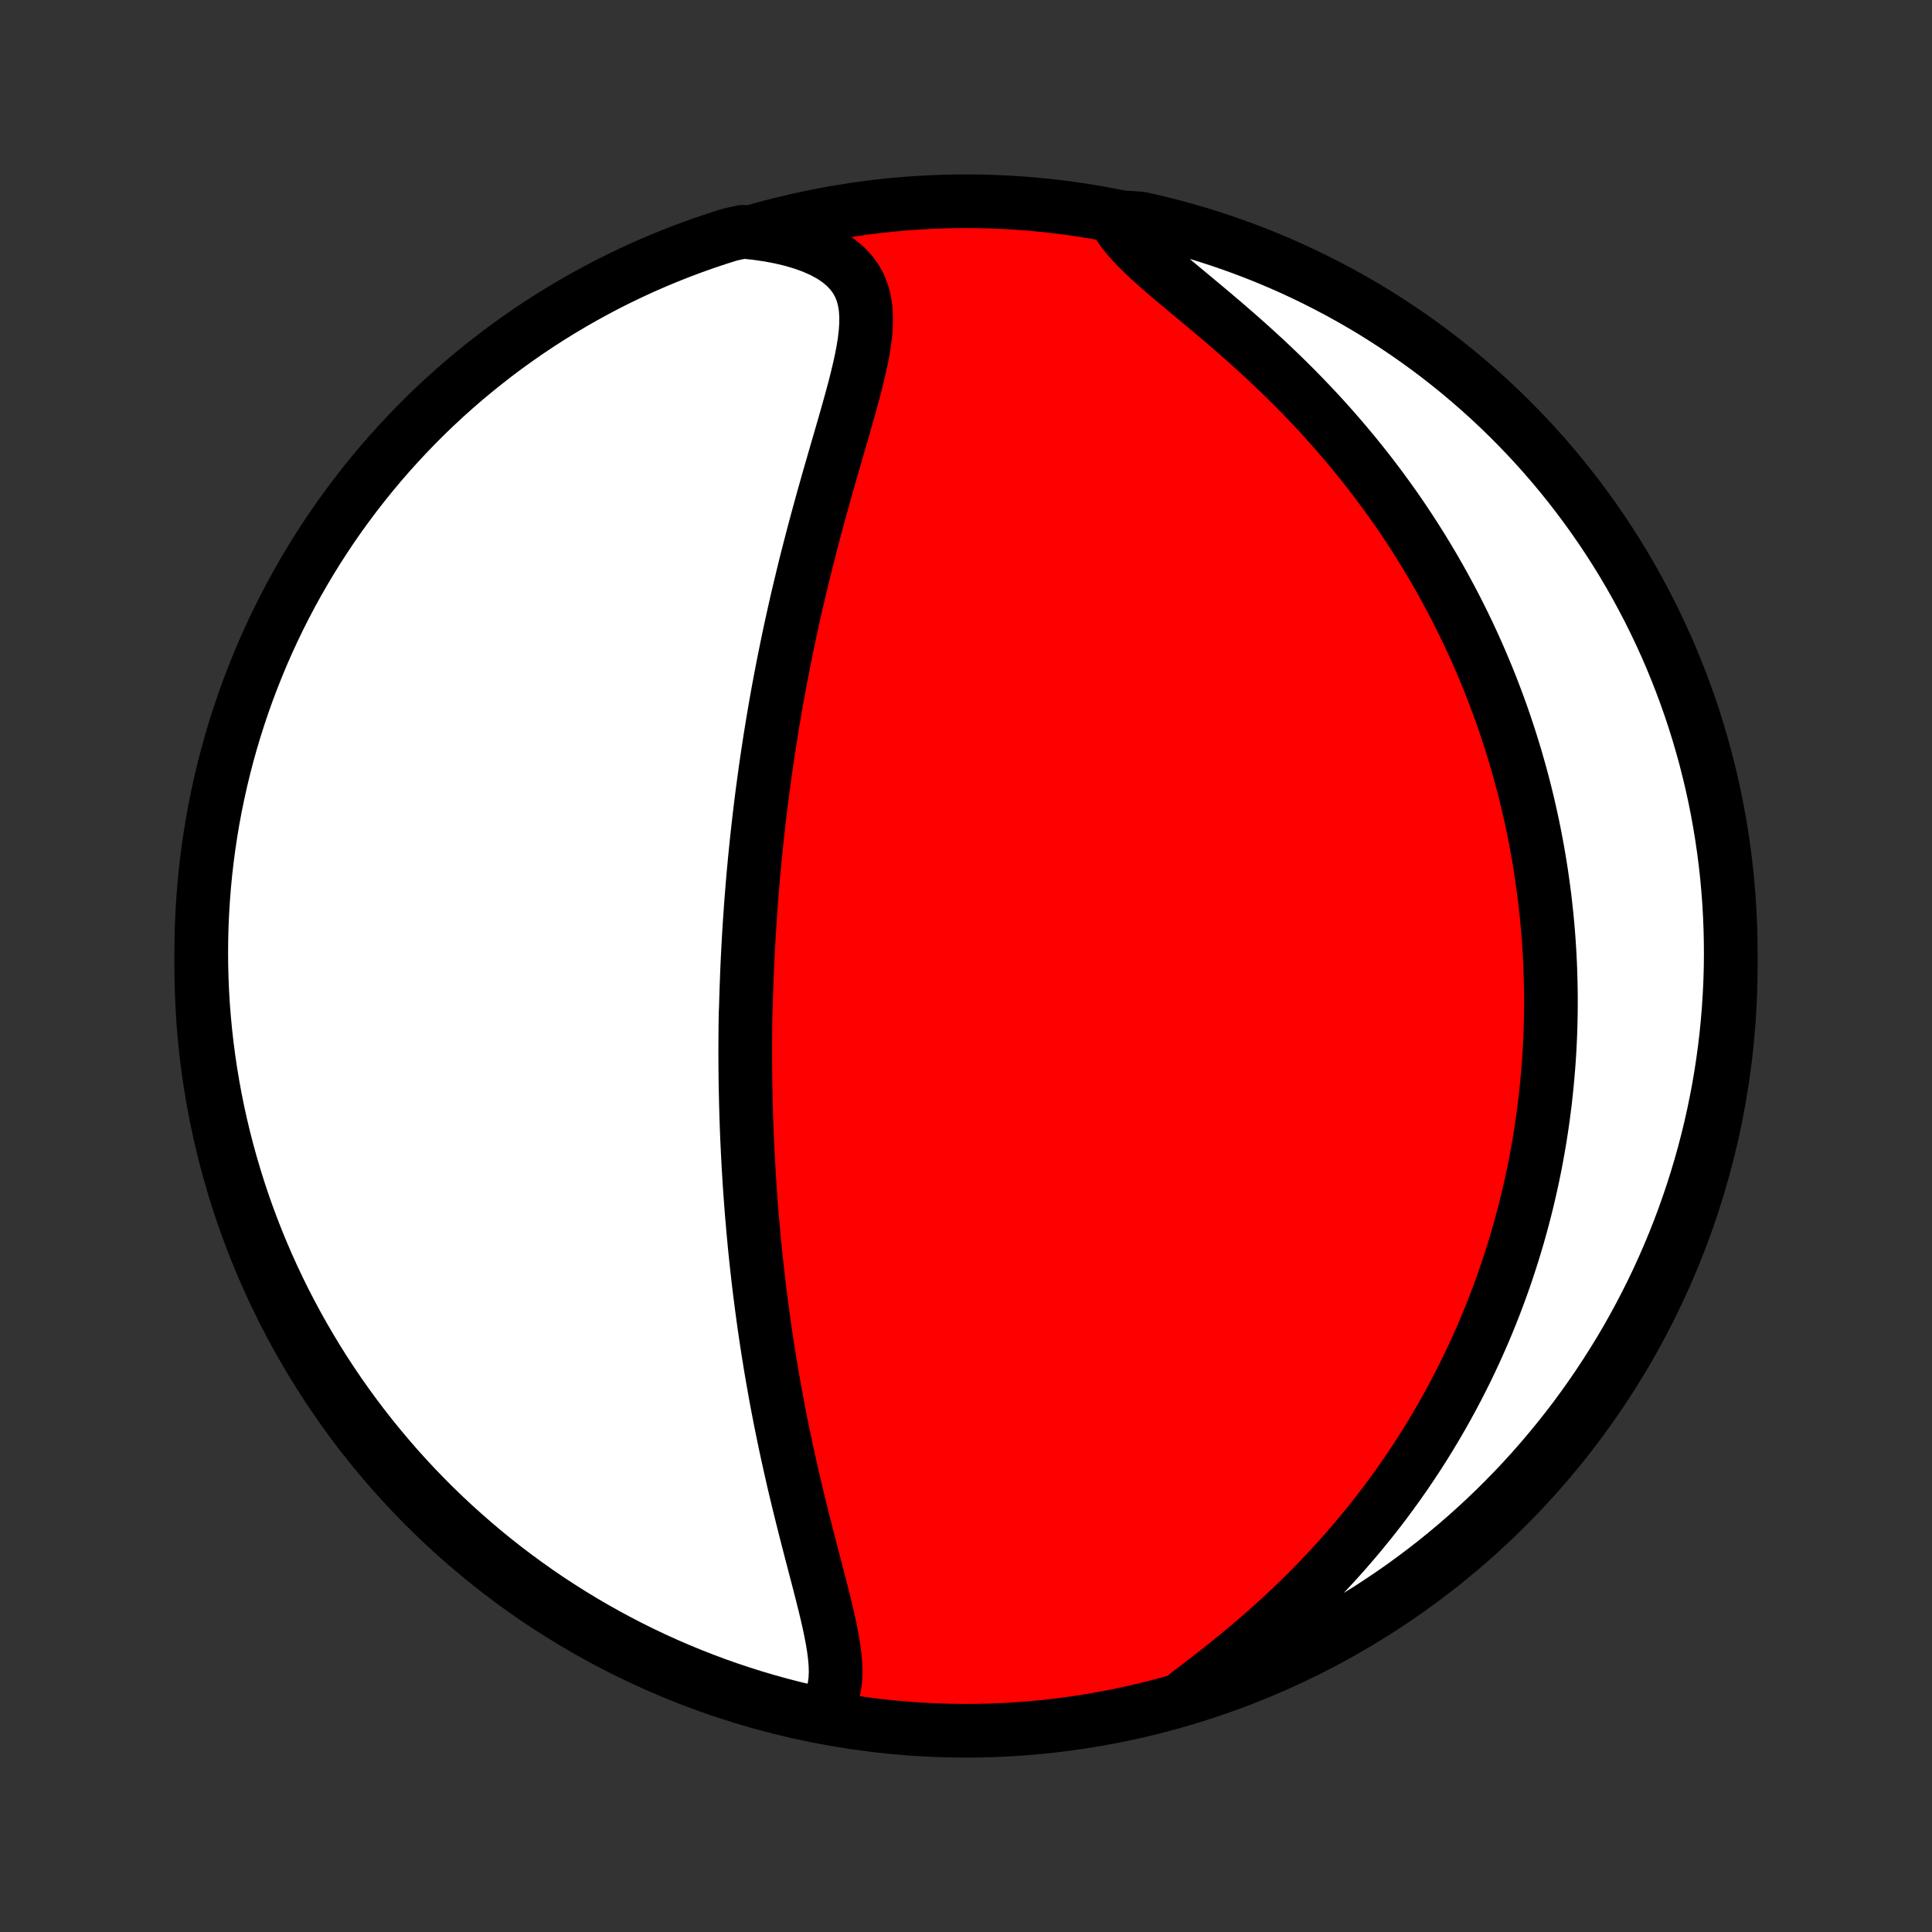 <?xml version="1.0" encoding="utf-8" standalone="no"?>
<!DOCTYPE svg PUBLIC "-//W3C//DTD SVG 1.1//EN"
  "http://www.w3.org/Graphics/SVG/1.1/DTD/svg11.dtd">
<!-- Created with matplotlib (http://matplotlib.org/) -->
<svg height="72pt" version="1.1" viewBox="0 0 72 72" width="72pt" xmlns="http://www.w3.org/2000/svg" xmlns:xlink="http://www.w3.org/1999/xlink">
 <rect x="0" y="0" width="72" height="72" fill="#333333" stroke="none"/>
 <defs>
  <style type="text/css">
*{stroke-linecap:butt;stroke-linejoin:round;}
  </style>
 </defs>
 <g id="figure_1">
  <g id="patch_1">
   <path d="
M0 72
L72 72
L72 0
L0 0
z
" style="fill:none;"/>
  </g>
  <g id="axes_1">
   <g id="PatchCollection_1">
    <defs>
     <path d="
M36 -7.5
C43.558 -7.5 50.808 -10.503 56.153 -15.848
C61.497 -21.192 64.5 -28.442 64.5 -36
C64.5 -43.558 61.497 -50.808 56.153 -56.153
C50.808 -61.497 43.558 -64.5 36 -64.5
C28.442 -64.5 21.192 -61.497 15.848 -56.153
C10.503 -50.808 7.5 -43.558 7.5 -36
C7.5 -28.442 10.503 -21.192 15.848 -15.848
C21.192 -10.503 28.442 -7.5 36 -7.5
z
" id="C0_0_a811fe30f3"/>
     <path d="
M30.648 -8.176
L30.81 -8.39
L30.937 -8.62
L31.03 -8.866
L31.093 -9.125
L31.13 -9.396
L31.142 -9.679
L31.134 -9.972
L31.109 -10.273
L31.069 -10.582
L31.017 -10.898
L30.956 -11.22
L30.886 -11.547
L30.811 -11.879
L30.73 -12.214
L30.645 -12.553
L30.558 -12.894
L30.47 -13.237
L30.379 -13.583
L30.289 -13.929
L30.198 -14.277
L30.108 -14.625
L30.019 -14.973
L29.931 -15.322
L29.844 -15.671
L29.759 -16.018
L29.675 -16.366
L29.593 -16.712
L29.514 -17.057
L29.436 -17.401
L29.36 -17.744
L29.286 -18.085
L29.215 -18.424
L29.145 -18.762
L29.078 -19.098
L29.013 -19.431
L28.95 -19.763
L28.889 -20.093
L28.831 -20.421
L28.774 -20.746
L28.719 -21.069
L28.667 -21.39
L28.616 -21.709
L28.567 -22.026
L28.52 -22.34
L28.475 -22.652
L28.432 -22.962
L28.39 -23.27
L28.351 -23.575
L28.312 -23.879
L28.276 -24.18
L28.241 -24.479
L28.208 -24.776
L28.176 -25.07
L28.145 -25.363
L28.116 -25.654
L28.089 -25.943
L28.063 -26.23
L28.038 -26.515
L28.014 -26.798
L27.992 -27.08
L27.971 -27.36
L27.951 -27.638
L27.932 -27.915
L27.915 -28.19
L27.898 -28.463
L27.883 -28.736
L27.869 -29.007
L27.856 -29.276
L27.843 -29.544
L27.832 -29.812
L27.822 -30.078
L27.813 -30.343
L27.805 -30.607
L27.798 -30.87
L27.792 -31.132
L27.786 -31.393
L27.782 -31.654
L27.778 -31.913
L27.776 -32.173
L27.774 -32.431
L27.773 -32.689
L27.773 -32.947
L27.774 -33.204
L27.776 -33.461
L27.778 -33.718
L27.782 -33.974
L27.786 -34.23
L27.797 -34.486
L27.804 -34.743
L27.812 -34.999
L27.82 -35.255
L27.83 -35.511
L27.84 -35.768
L27.851 -36.025
L27.863 -36.282
L27.876 -36.54
L27.89 -36.798
L27.904 -37.056
L27.92 -37.316
L27.936 -37.575
L27.954 -37.836
L27.972 -38.097
L27.991 -38.359
L28.012 -38.623
L28.033 -38.886
L28.055 -39.151
L28.078 -39.418
L28.103 -39.685
L28.128 -39.953
L28.155 -40.223
L28.182 -40.494
L28.211 -40.766
L28.241 -41.04
L28.272 -41.315
L28.304 -41.592
L28.338 -41.871
L28.372 -42.151
L28.408 -42.433
L28.446 -42.716
L28.485 -43.002
L28.524 -43.289
L28.566 -43.579
L28.609 -43.87
L28.654 -44.163
L28.699 -44.459
L28.747 -44.756
L28.796 -45.056
L28.847 -45.358
L28.899 -45.662
L28.953 -45.969
L29.009 -46.278
L29.067 -46.589
L29.127 -46.903
L29.188 -47.218
L29.252 -47.537
L29.317 -47.858
L29.384 -48.181
L29.453 -48.506
L29.525 -48.834
L29.598 -49.164
L29.673 -49.497
L29.751 -49.832
L29.831 -50.169
L29.913 -50.508
L29.996 -50.85
L30.082 -51.194
L30.171 -51.539
L30.261 -51.886
L30.353 -52.236
L30.447 -52.587
L30.543 -52.939
L30.64 -53.293
L30.739 -53.647
L30.84 -54.003
L30.942 -54.36
L31.045 -54.717
L31.148 -55.074
L31.252 -55.432
L31.356 -55.789
L31.459 -56.146
L31.56 -56.501
L31.66 -56.855
L31.757 -57.208
L31.851 -57.558
L31.939 -57.906
L32.021 -58.25
L32.096 -58.59
L32.161 -58.926
L32.214 -59.257
L32.253 -59.582
L32.275 -59.899
L32.278 -60.209
L32.259 -60.51
L32.213 -60.802
L32.139 -61.082
L32.034 -61.35
L31.894 -61.604
L31.718 -61.844
L31.507 -62.069
L31.258 -62.277
L30.974 -62.469
L30.655 -62.643
L30.305 -62.799
L29.926 -62.937
L29.52 -63.058
L29.091 -63.16
L28.642 -63.245
L28.174 -63.313
L27.686 -63.363
L27.212 -63.26
L26.74 -63.111
L26.271 -62.954
L25.805 -62.788
L25.342 -62.614
L24.882 -62.432
L24.426 -62.242
L23.973 -62.044
L23.524 -61.838
L23.079 -61.624
L22.637 -61.403
L22.2 -61.173
L21.767 -60.936
L21.338 -60.691
L20.914 -60.439
L20.494 -60.18
L20.079 -59.913
L19.669 -59.639
L19.264 -59.357
L18.864 -59.069
L18.469 -58.773
L18.08 -58.47
L17.696 -58.161
L17.317 -57.845
L16.944 -57.522
L16.577 -57.193
L16.216 -56.857
L15.861 -56.515
L15.512 -56.166
L15.17 -55.812
L14.834 -55.451
L14.504 -55.085
L14.18 -54.712
L13.864 -54.334
L13.554 -53.951
L13.251 -53.562
L12.955 -53.167
L12.665 -52.768
L12.383 -52.363
L12.109 -51.953
L11.841 -51.539
L11.581 -51.119
L11.328 -50.695
L11.083 -50.267
L10.845 -49.834
L10.615 -49.397
L10.393 -48.956
L10.178 -48.511
L9.972 -48.062
L9.773 -47.61
L9.583 -47.154
L9.4 -46.694
L9.225 -46.232
L9.059 -45.766
L8.901 -45.297
L8.751 -44.826
L8.609 -44.351
L8.476 -43.874
L8.351 -43.395
L8.235 -42.914
L8.127 -42.43
L8.027 -41.945
L7.936 -41.457
L7.854 -40.968
L7.78 -40.478
L7.715 -39.986
L7.658 -39.493
L7.61 -38.999
L7.571 -38.504
L7.54 -38.008
L7.518 -37.511
L7.505 -37.014
L7.5 -36.517
L7.504 -36.02
L7.517 -35.522
L7.538 -35.025
L7.568 -34.528
L7.607 -34.032
L7.654 -33.536
L7.71 -33.041
L7.775 -32.546
L7.848 -32.053
L7.93 -31.561
L8.02 -31.07
L8.119 -30.581
L8.226 -30.094
L8.342 -29.608
L8.466 -29.124
L8.599 -28.643
L8.74 -28.163
L8.889 -27.686
L9.046 -27.212
L9.212 -26.74
L9.386 -26.271
L9.568 -25.805
L9.758 -25.342
L9.956 -24.882
L10.162 -24.426
L10.376 -23.973
L10.597 -23.524
L10.827 -23.079
L11.064 -22.637
L11.309 -22.2
L11.561 -21.767
L11.82 -21.338
L12.087 -20.914
L12.361 -20.494
L12.643 -20.079
L12.931 -19.669
L13.227 -19.264
L13.53 -18.864
L13.839 -18.469
L14.155 -18.08
L14.478 -17.696
L14.807 -17.317
L15.143 -16.944
L15.485 -16.577
L15.834 -16.216
L16.188 -15.861
L16.549 -15.512
L16.915 -15.17
L17.288 -14.834
L17.666 -14.504
L18.049 -14.18
L18.438 -13.864
L18.833 -13.554
L19.232 -13.251
L19.637 -12.955
L20.047 -12.665
L20.461 -12.383
L20.881 -12.109
L21.305 -11.841
L21.733 -11.581
L22.166 -11.328
L22.603 -11.083
L23.044 -10.845
L23.489 -10.615
L23.938 -10.393
L24.39 -10.178
L24.846 -9.972
L25.305 -9.773
L25.768 -9.583
L26.234 -9.4
L26.703 -9.225
L27.174 -9.059
L27.649 -8.901
L28.125 -8.751
L28.605 -8.609
L29.086 -8.476
L29.57 -8.351
L30.055 -8.235
z
" id="C0_1_89a59b08e0"/>
     <path d="
M44.234 -8.85
L44.625 -9.146
L45.018 -9.448
L45.412 -9.756
L45.806 -10.069
L46.197 -10.388
L46.584 -10.712
L46.968 -11.041
L47.345 -11.374
L47.717 -11.711
L48.082 -12.052
L48.441 -12.397
L48.791 -12.744
L49.134 -13.094
L49.469 -13.447
L49.796 -13.802
L50.115 -14.158
L50.425 -14.516
L50.727 -14.875
L51.021 -15.235
L51.306 -15.595
L51.583 -15.956
L51.851 -16.317
L52.112 -16.678
L52.364 -17.039
L52.609 -17.4
L52.846 -17.76
L53.075 -18.119
L53.296 -18.477
L53.51 -18.834
L53.717 -19.19
L53.917 -19.545
L54.11 -19.898
L54.297 -20.251
L54.476 -20.601
L54.65 -20.95
L54.817 -21.298
L54.978 -21.644
L55.133 -21.988
L55.282 -22.331
L55.426 -22.672
L55.564 -23.011
L55.697 -23.348
L55.824 -23.684
L55.947 -24.018
L56.065 -24.35
L56.177 -24.681
L56.285 -25.01
L56.389 -25.337
L56.488 -25.663
L56.583 -25.986
L56.673 -26.309
L56.76 -26.63
L56.842 -26.949
L56.921 -27.267
L56.995 -27.584
L57.066 -27.899
L57.133 -28.212
L57.197 -28.525
L57.257 -28.836
L57.313 -29.146
L57.367 -29.455
L57.416 -29.763
L57.463 -30.07
L57.506 -30.376
L57.546 -30.681
L57.584 -30.985
L57.617 -31.288
L57.648 -31.591
L57.676 -31.893
L57.701 -32.194
L57.724 -32.495
L57.743 -32.795
L57.759 -33.094
L57.773 -33.394
L57.783 -33.693
L57.791 -33.991
L57.796 -34.29
L57.798 -34.588
L57.798 -34.886
L57.794 -35.184
L57.788 -35.483
L57.779 -35.781
L57.768 -36.079
L57.753 -36.378
L57.736 -36.677
L57.716 -36.976
L57.693 -37.275
L57.667 -37.575
L57.638 -37.876
L57.606 -38.177
L57.572 -38.478
L57.534 -38.781
L57.493 -39.084
L57.45 -39.387
L57.403 -39.692
L57.353 -39.998
L57.3 -40.304
L57.243 -40.611
L57.184 -40.92
L57.121 -41.229
L57.054 -41.54
L56.984 -41.852
L56.911 -42.165
L56.834 -42.48
L56.753 -42.796
L56.668 -43.113
L56.579 -43.431
L56.487 -43.752
L56.39 -44.073
L56.289 -44.396
L56.184 -44.721
L56.075 -45.047
L55.961 -45.375
L55.842 -45.704
L55.719 -46.035
L55.591 -46.368
L55.458 -46.703
L55.319 -47.039
L55.176 -47.376
L55.028 -47.716
L54.873 -48.057
L54.714 -48.399
L54.548 -48.744
L54.377 -49.089
L54.2 -49.437
L54.016 -49.785
L53.827 -50.136
L53.631 -50.487
L53.428 -50.84
L53.218 -51.194
L53.002 -51.549
L52.779 -51.904
L52.549 -52.261
L52.312 -52.619
L52.067 -52.977
L51.815 -53.335
L51.555 -53.693
L51.288 -54.052
L51.014 -54.41
L50.731 -54.768
L50.441 -55.126
L50.144 -55.482
L49.839 -55.837
L49.527 -56.191
L49.208 -56.544
L48.881 -56.894
L48.547 -57.242
L48.208 -57.588
L47.861 -57.931
L47.51 -58.27
L47.153 -58.607
L46.791 -58.939
L46.426 -59.268
L46.058 -59.592
L45.689 -59.912
L45.319 -60.227
L44.951 -60.537
L44.586 -60.842
L44.225 -61.142
L43.872 -61.436
L43.529 -61.726
L43.199 -62.011
L42.885 -62.291
L42.591 -62.566
L42.319 -62.838
L42.074 -63.106
L41.858 -63.371
L41.675 -63.633
L42.027 -63.892
L42.512 -63.855
L42.995 -63.746
L43.477 -63.628
L43.955 -63.502
L44.432 -63.367
L44.906 -63.224
L45.377 -63.073
L45.845 -62.913
L46.31 -62.746
L46.772 -62.57
L47.231 -62.386
L47.687 -62.194
L48.139 -61.994
L48.587 -61.786
L49.031 -61.57
L49.471 -61.346
L49.908 -61.115
L50.34 -60.876
L50.767 -60.63
L51.191 -60.376
L51.609 -60.114
L52.023 -59.845
L52.432 -59.569
L52.836 -59.286
L53.234 -58.996
L53.628 -58.699
L54.016 -58.394
L54.399 -58.083
L54.776 -57.765
L55.147 -57.441
L55.513 -57.11
L55.872 -56.773
L56.226 -56.429
L56.573 -56.079
L56.914 -55.723
L57.249 -55.361
L57.577 -54.993
L57.899 -54.619
L58.214 -54.24
L58.522 -53.855
L58.823 -53.465
L59.118 -53.069
L59.405 -52.668
L59.685 -52.262
L59.959 -51.851
L60.224 -51.435
L60.483 -51.015
L60.733 -50.59
L60.977 -50.16
L61.212 -49.726
L61.441 -49.288
L61.661 -48.846
L61.873 -48.4
L62.078 -47.95
L62.275 -47.497
L62.463 -47.04
L62.644 -46.58
L62.816 -46.117
L62.981 -45.65
L63.137 -45.181
L63.285 -44.708
L63.424 -44.233
L63.556 -43.756
L63.678 -43.276
L63.793 -42.794
L63.899 -42.31
L63.996 -41.824
L64.085 -41.336
L64.165 -40.847
L64.237 -40.356
L64.3 -39.864
L64.355 -39.37
L64.4 -38.876
L64.438 -38.381
L64.466 -37.885
L64.486 -37.388
L64.497 -36.891
L64.5 -36.394
L64.494 -35.896
L64.479 -35.399
L64.455 -34.902
L64.423 -34.405
L64.382 -33.908
L64.333 -33.413
L64.275 -32.918
L64.208 -32.424
L64.133 -31.931
L64.049 -31.439
L63.956 -30.949
L63.855 -30.46
L63.746 -29.973
L63.628 -29.488
L63.502 -29.005
L63.367 -28.523
L63.224 -28.045
L63.073 -27.568
L62.913 -27.094
L62.746 -26.623
L62.57 -26.155
L62.386 -25.69
L62.194 -25.228
L61.994 -24.769
L61.786 -24.313
L61.57 -23.861
L61.346 -23.413
L61.115 -22.969
L60.876 -22.529
L60.63 -22.092
L60.376 -21.66
L60.114 -21.233
L59.845 -20.809
L59.569 -20.391
L59.286 -19.977
L58.996 -19.568
L58.699 -19.164
L58.394 -18.765
L58.083 -18.372
L57.765 -17.984
L57.441 -17.601
L57.11 -17.224
L56.773 -16.853
L56.429 -16.487
L56.079 -16.128
L55.723 -15.774
L55.361 -15.427
L54.993 -15.086
L54.619 -14.751
L54.24 -14.423
L53.855 -14.101
L53.465 -13.786
L53.069 -13.478
L52.668 -13.177
L52.262 -12.882
L51.851 -12.595
L51.435 -12.315
L51.015 -12.041
L50.59 -11.776
L50.16 -11.518
L49.726 -11.267
L49.288 -11.023
L48.846 -10.787
L48.4 -10.559
L47.95 -10.339
L47.497 -10.127
L47.04 -9.922
L46.58 -9.725
L46.117 -9.537
L45.65 -9.356
L45.181 -9.183
z
" id="C0_2_c749066a36"/>
    </defs>
    <g clip-path="url(#p1bffca34e9)">
     <use style="fill:#ff0000;stroke:#000000;stroke-width:2.0;" x="0.0" xlink:href="#C0_0_a811fe30f3" y="72.0"/>
    </g>
    <g clip-path="url(#p1bffca34e9)">
     <use style="fill:#ffffff;stroke:#000000;stroke-width:2.0;" x="0.0" xlink:href="#C0_1_89a59b08e0" y="72.0"/>
    </g>
    <g clip-path="url(#p1bffca34e9)">
     <use style="fill:#ffffff;stroke:#000000;stroke-width:2.0;" x="0.0" xlink:href="#C0_2_c749066a36" y="72.0"/>
    </g>
   </g>
  </g>
 </g>
 <defs>
  <clipPath id="p1bffca34e9">
   <rect height="72.0" width="72.0" x="0.0" y="0.0"/>
  </clipPath>
 </defs>
</svg>
